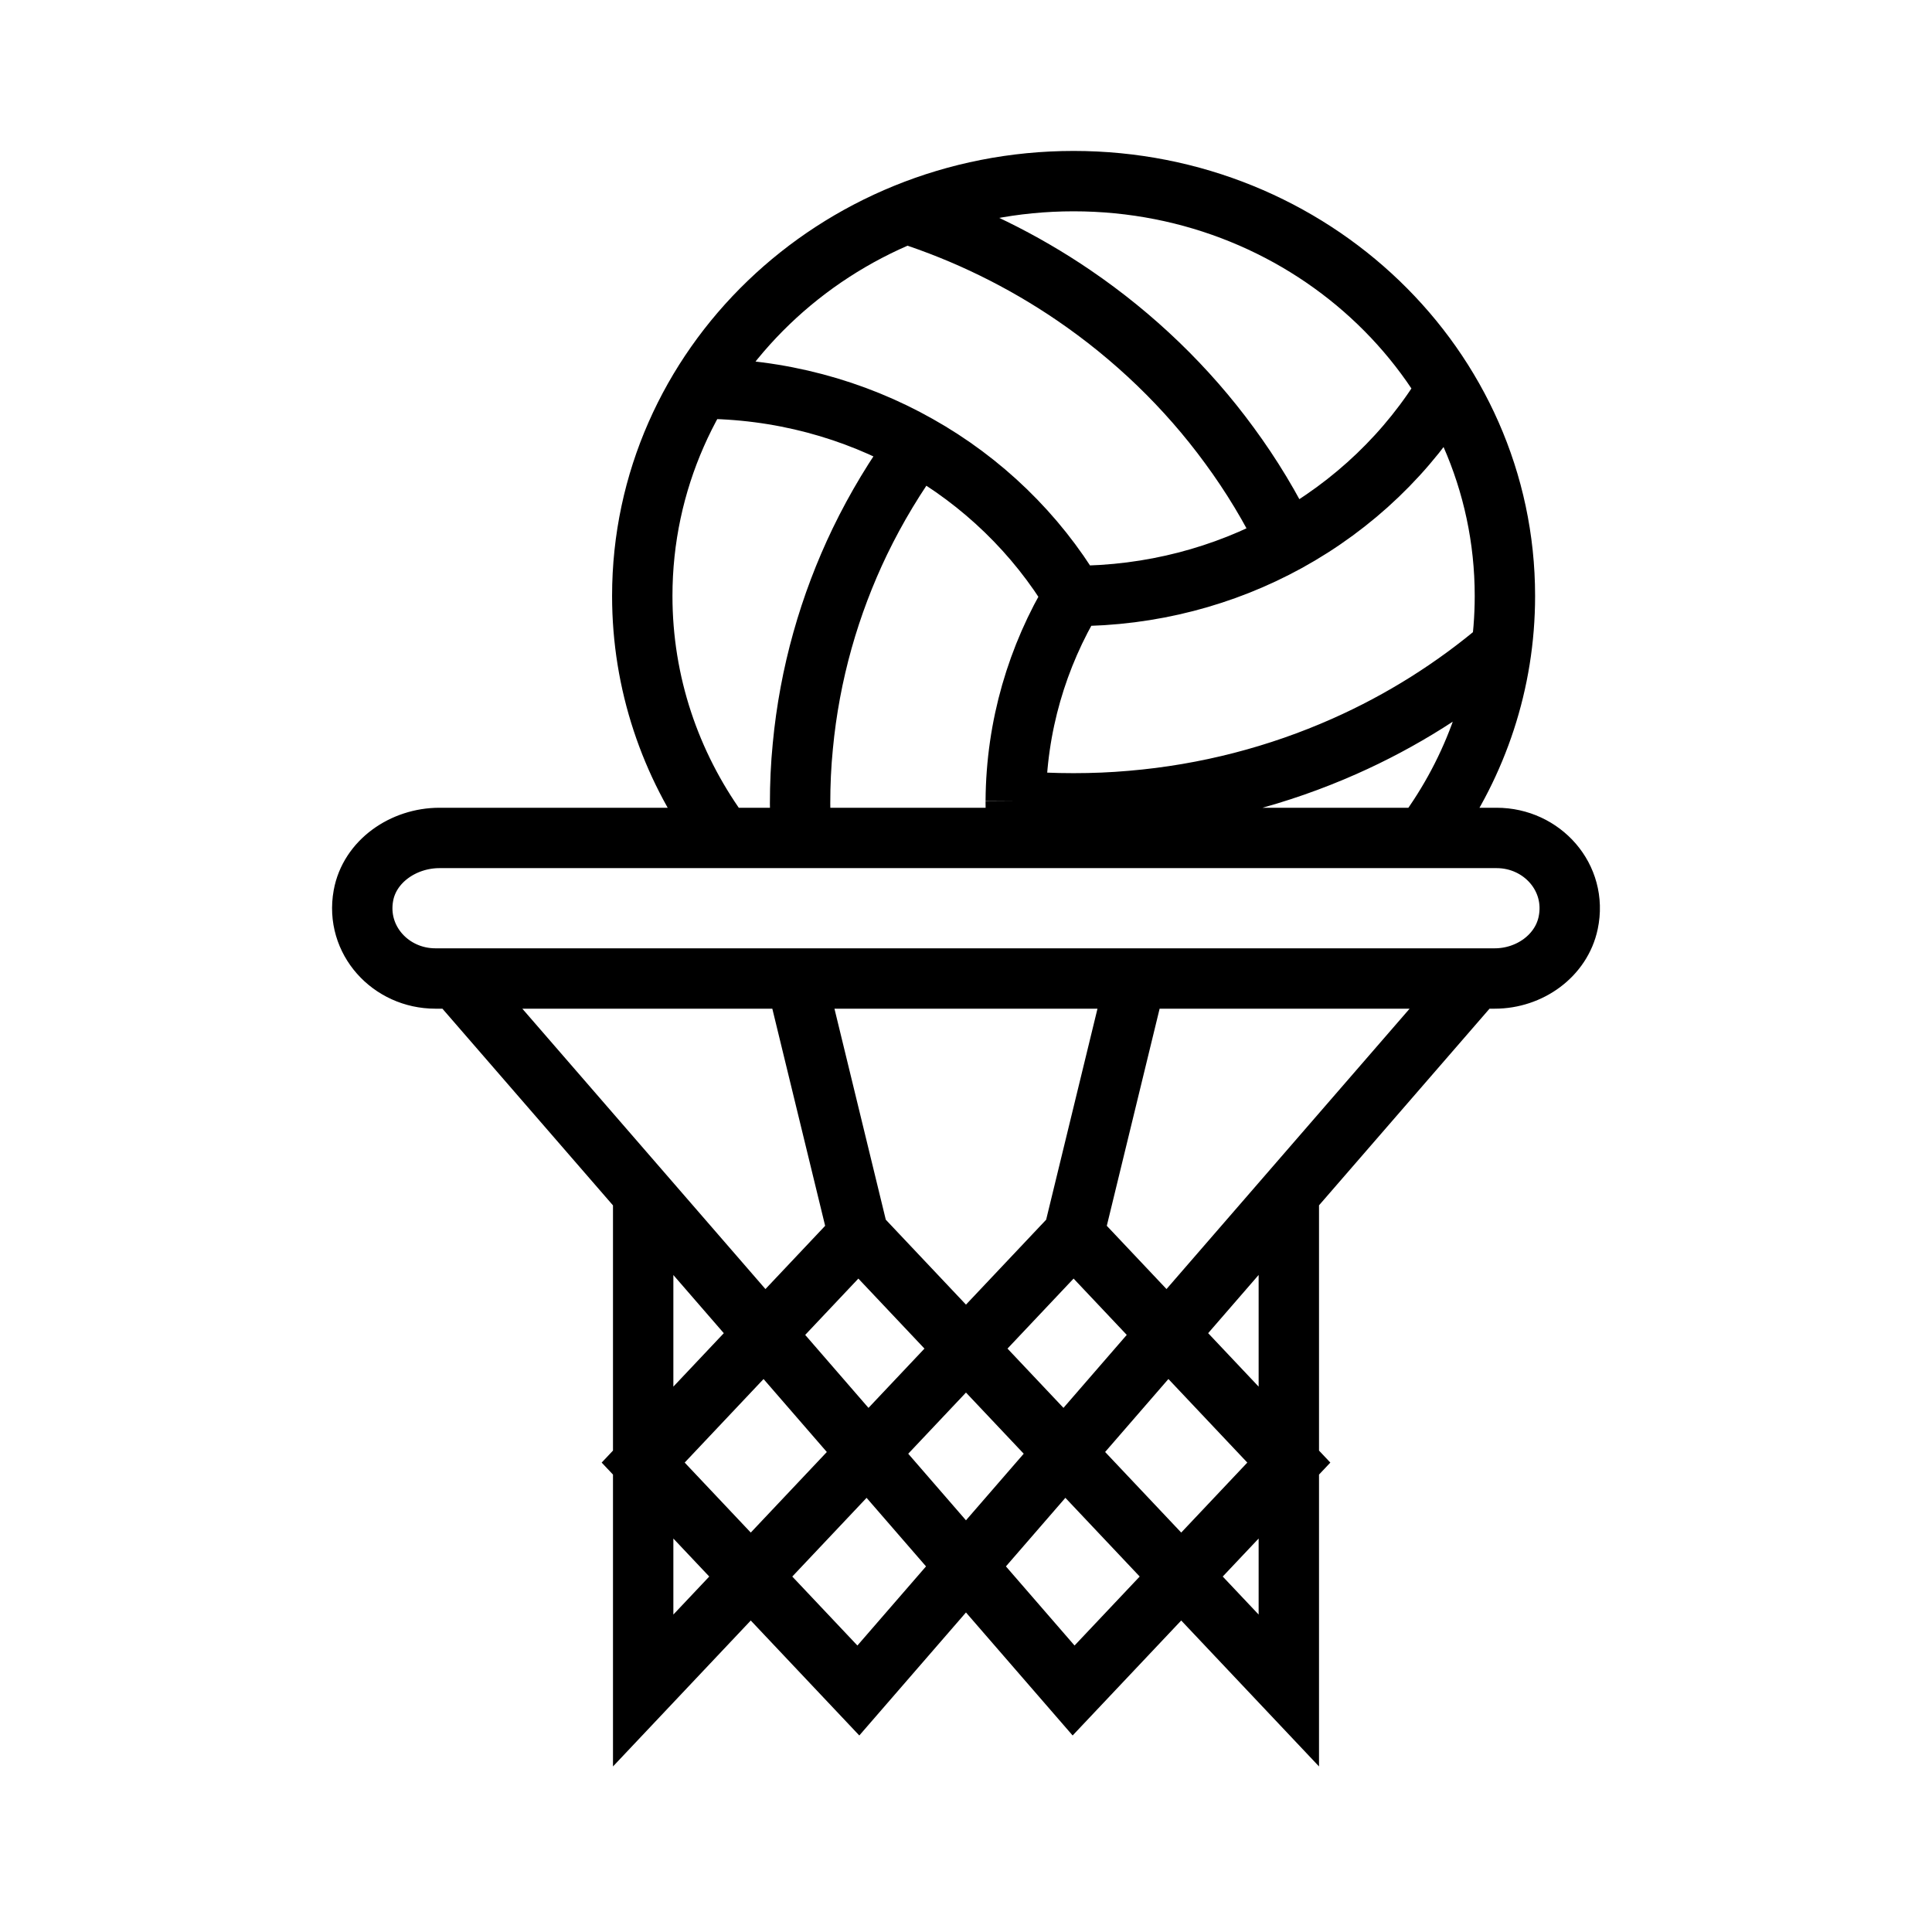 <svg width="32" height="32" viewBox="0 0 32 32" fill="none" xmlns="http://www.w3.org/2000/svg">
<path d="M10.653 19.933V28L17.782 20.449M21.347 19.933V28L14.217 20.449M7.556 16.207L17.782 28L21.347 24.225L17.782 20.449M24.443 16.207L14.217 28L10.653 24.225L14.217 20.449M14.217 20.449L13.185 16.207M17.782 20.449L18.814 16.207L18.813 16.191M11.898 13.767C11.104 12.659 10.638 11.317 10.638 9.87C10.638 6.076 13.836 3 17.782 3C21.728 3 24.926 6.076 24.926 9.87C24.926 11.307 24.467 12.64 23.683 13.743M15.202 7.374C14.836 7.874 14.513 8.408 14.242 8.969C13.738 10.016 13.41 11.16 13.297 12.361C13.266 12.672 13.252 12.988 13.252 13.305C13.252 13.479 13.256 13.652 13.266 13.825M15.202 7.374C16.272 7.975 17.162 8.839 17.782 9.871M15.202 7.374C14.144 6.777 12.912 6.436 11.597 6.436H11.595M24.87 10.727C24.094 11.387 23.219 11.94 22.267 12.362C21.178 12.845 19.989 13.159 18.74 13.265C18.424 13.293 18.104 13.306 17.781 13.306C17.458 13.306 17.137 13.293 16.824 13.265M16.824 13.265C16.832 12.028 17.18 10.87 17.782 9.871M16.824 13.265V13.306C16.824 13.499 16.832 13.691 16.848 13.879M15.014 3.537C16.01 3.857 16.94 4.316 17.781 4.889C18.781 5.57 19.657 6.413 20.361 7.376C20.729 7.876 21.05 8.408 21.321 8.969M17.782 9.871C19.068 9.871 20.278 9.544 21.321 8.971C22.421 8.366 23.335 7.49 23.968 6.437M24.789 13.879H7.279C6.68 13.879 6.121 14.267 6.019 14.835C5.886 15.57 6.471 16.207 7.211 16.207H24.758C25.335 16.207 25.86 15.83 25.974 15.286C26.132 14.537 25.541 13.879 24.789 13.879Z" stroke="black" stroke-miterlimit="10"/>
</svg>
